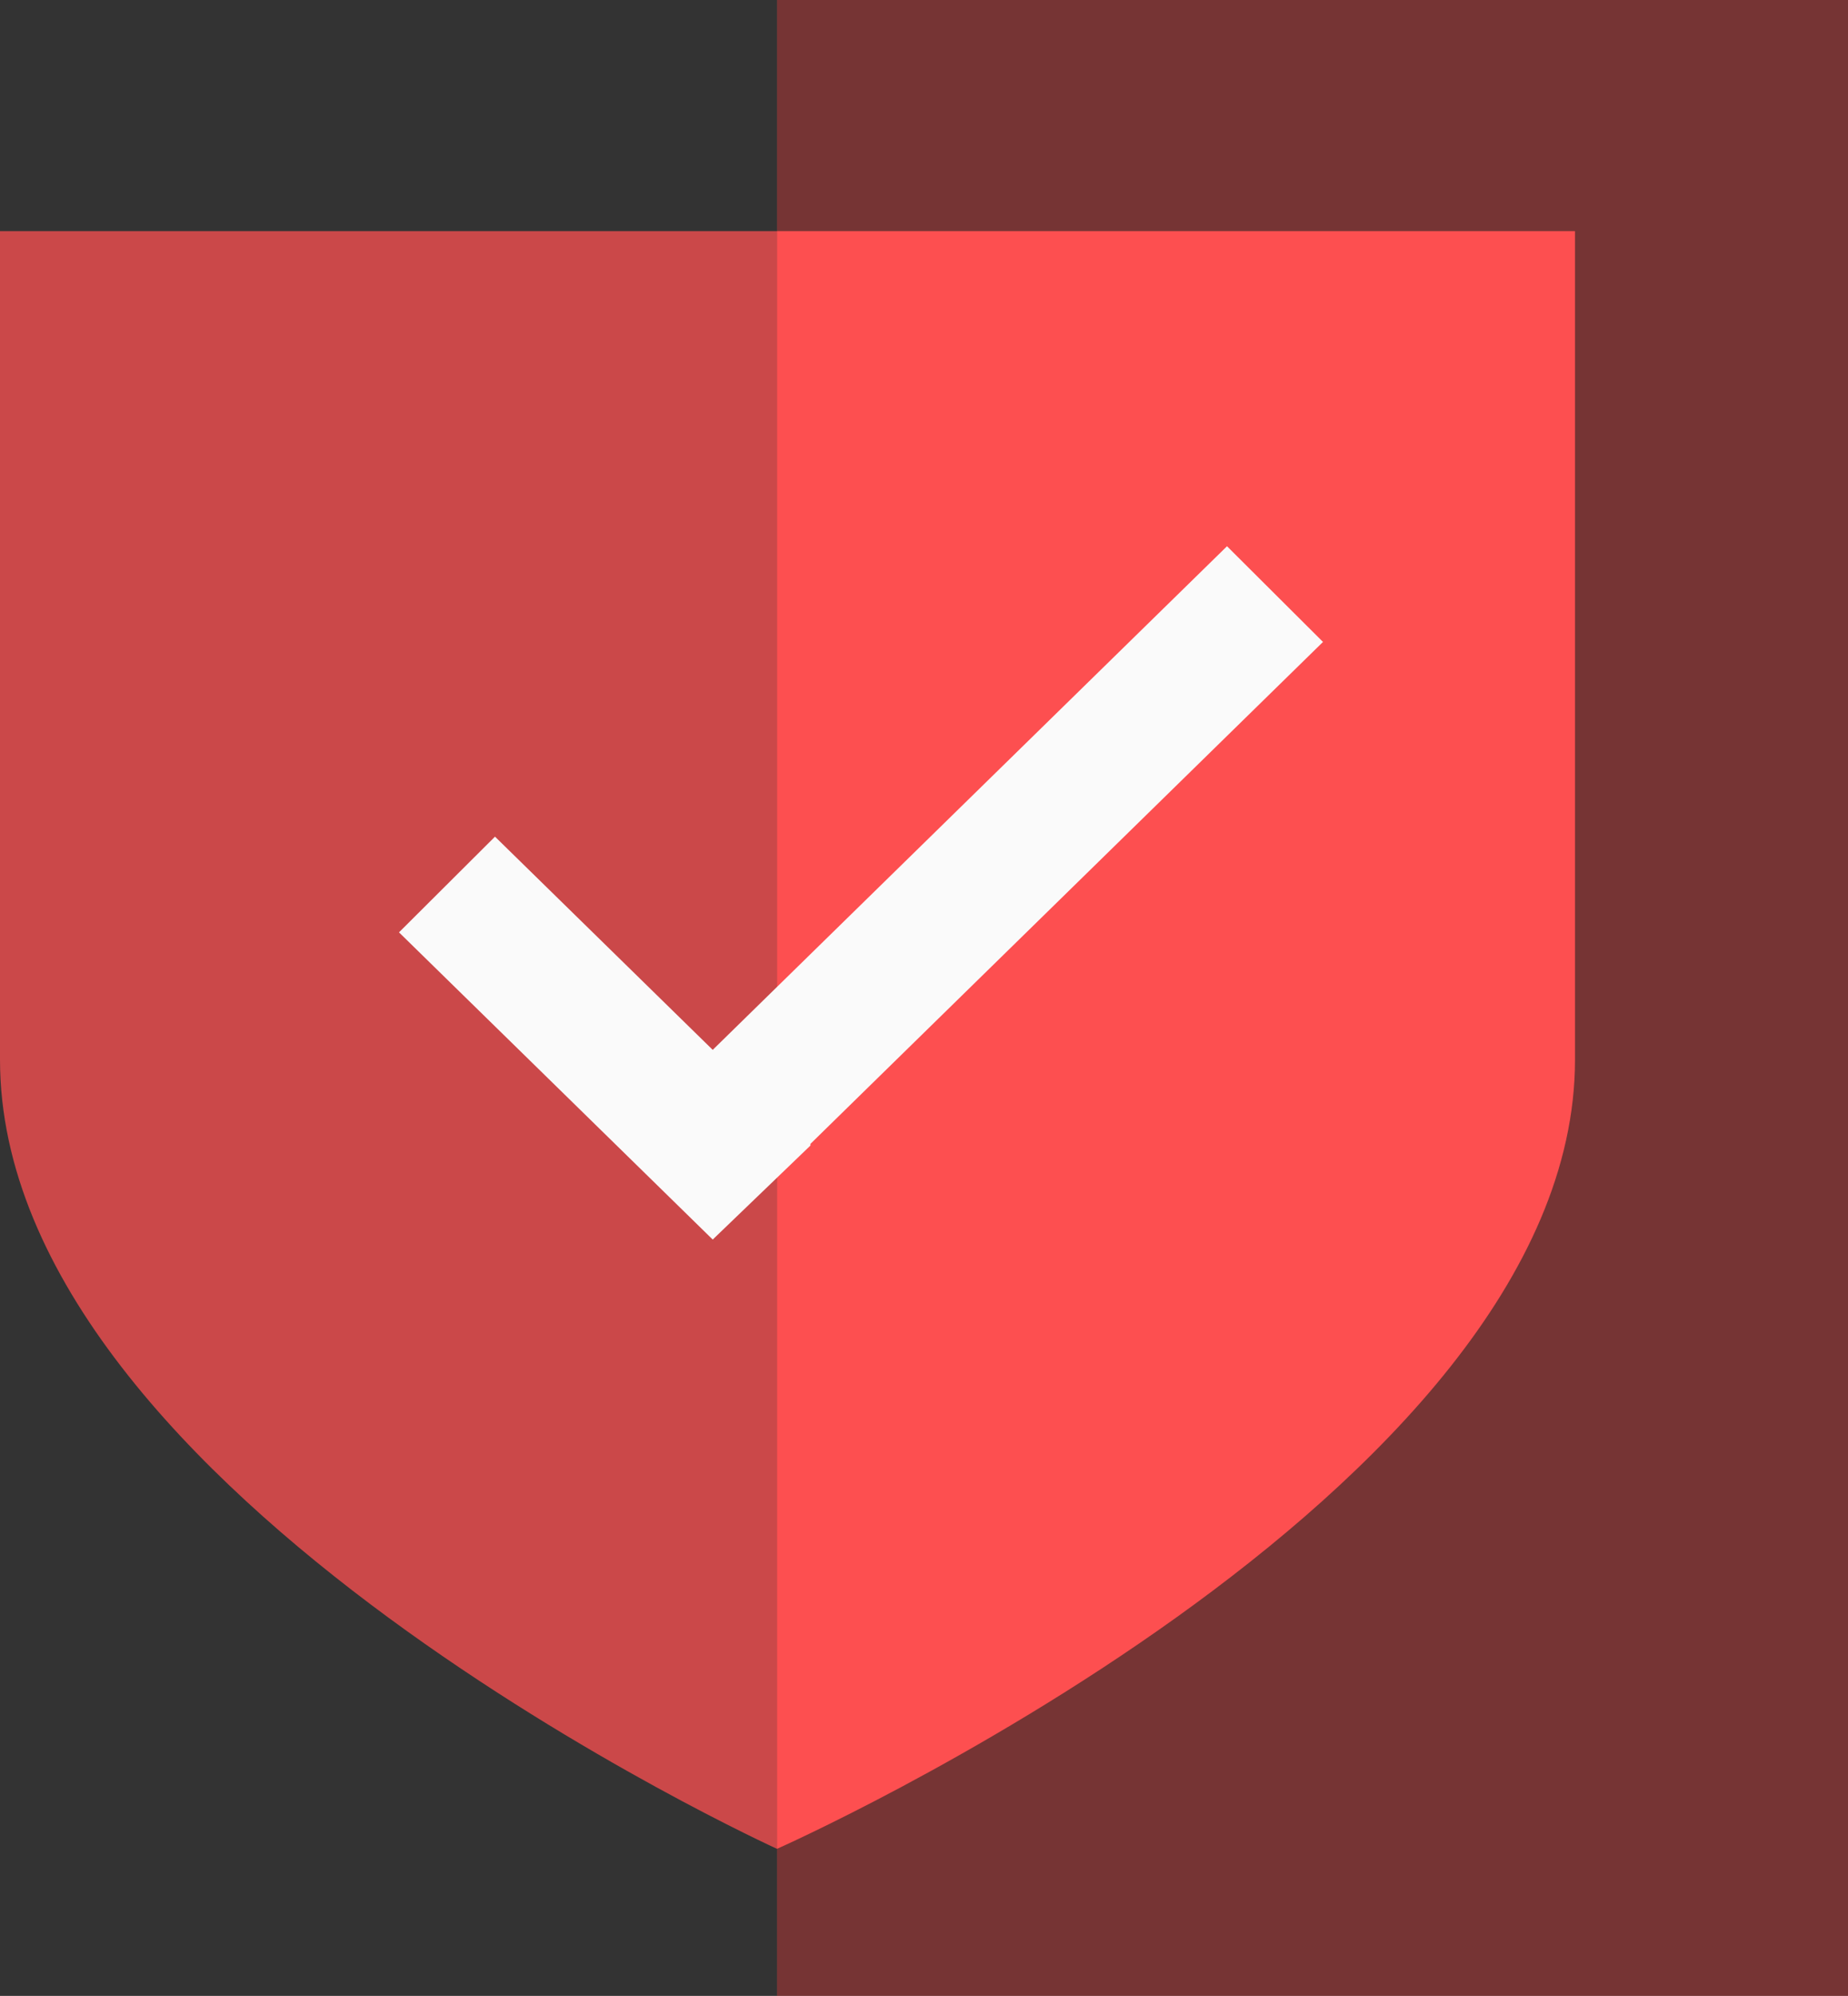 <svg width="88" height="95" viewBox="0 0 88 95" fill="none" xmlns="http://www.w3.org/2000/svg">
<rect x="0" y="0" width="88" height="95" fill="#333333" stroke="none"/>
<rect x="37" width="51" height="95" fill="#FF3939" fill-opacity="0.33"/>
<path d="M0 11H37V88C37 88 0 71.183 0 50.439V11Z" fill="#FD4F50" fill-opacity="0.75"/>
<path d="M75 11H37V88C37 88 75 71.183 75 50.439V11Z" fill="#FD4F50"/>
<path d="M38.592 54.446V54.525L33.939 59L19 44.378L23.571 39.823L33.939 49.971L58.429 26L63 30.555L38.592 54.446Z" fill="#FAFAFA"/>
</svg>
